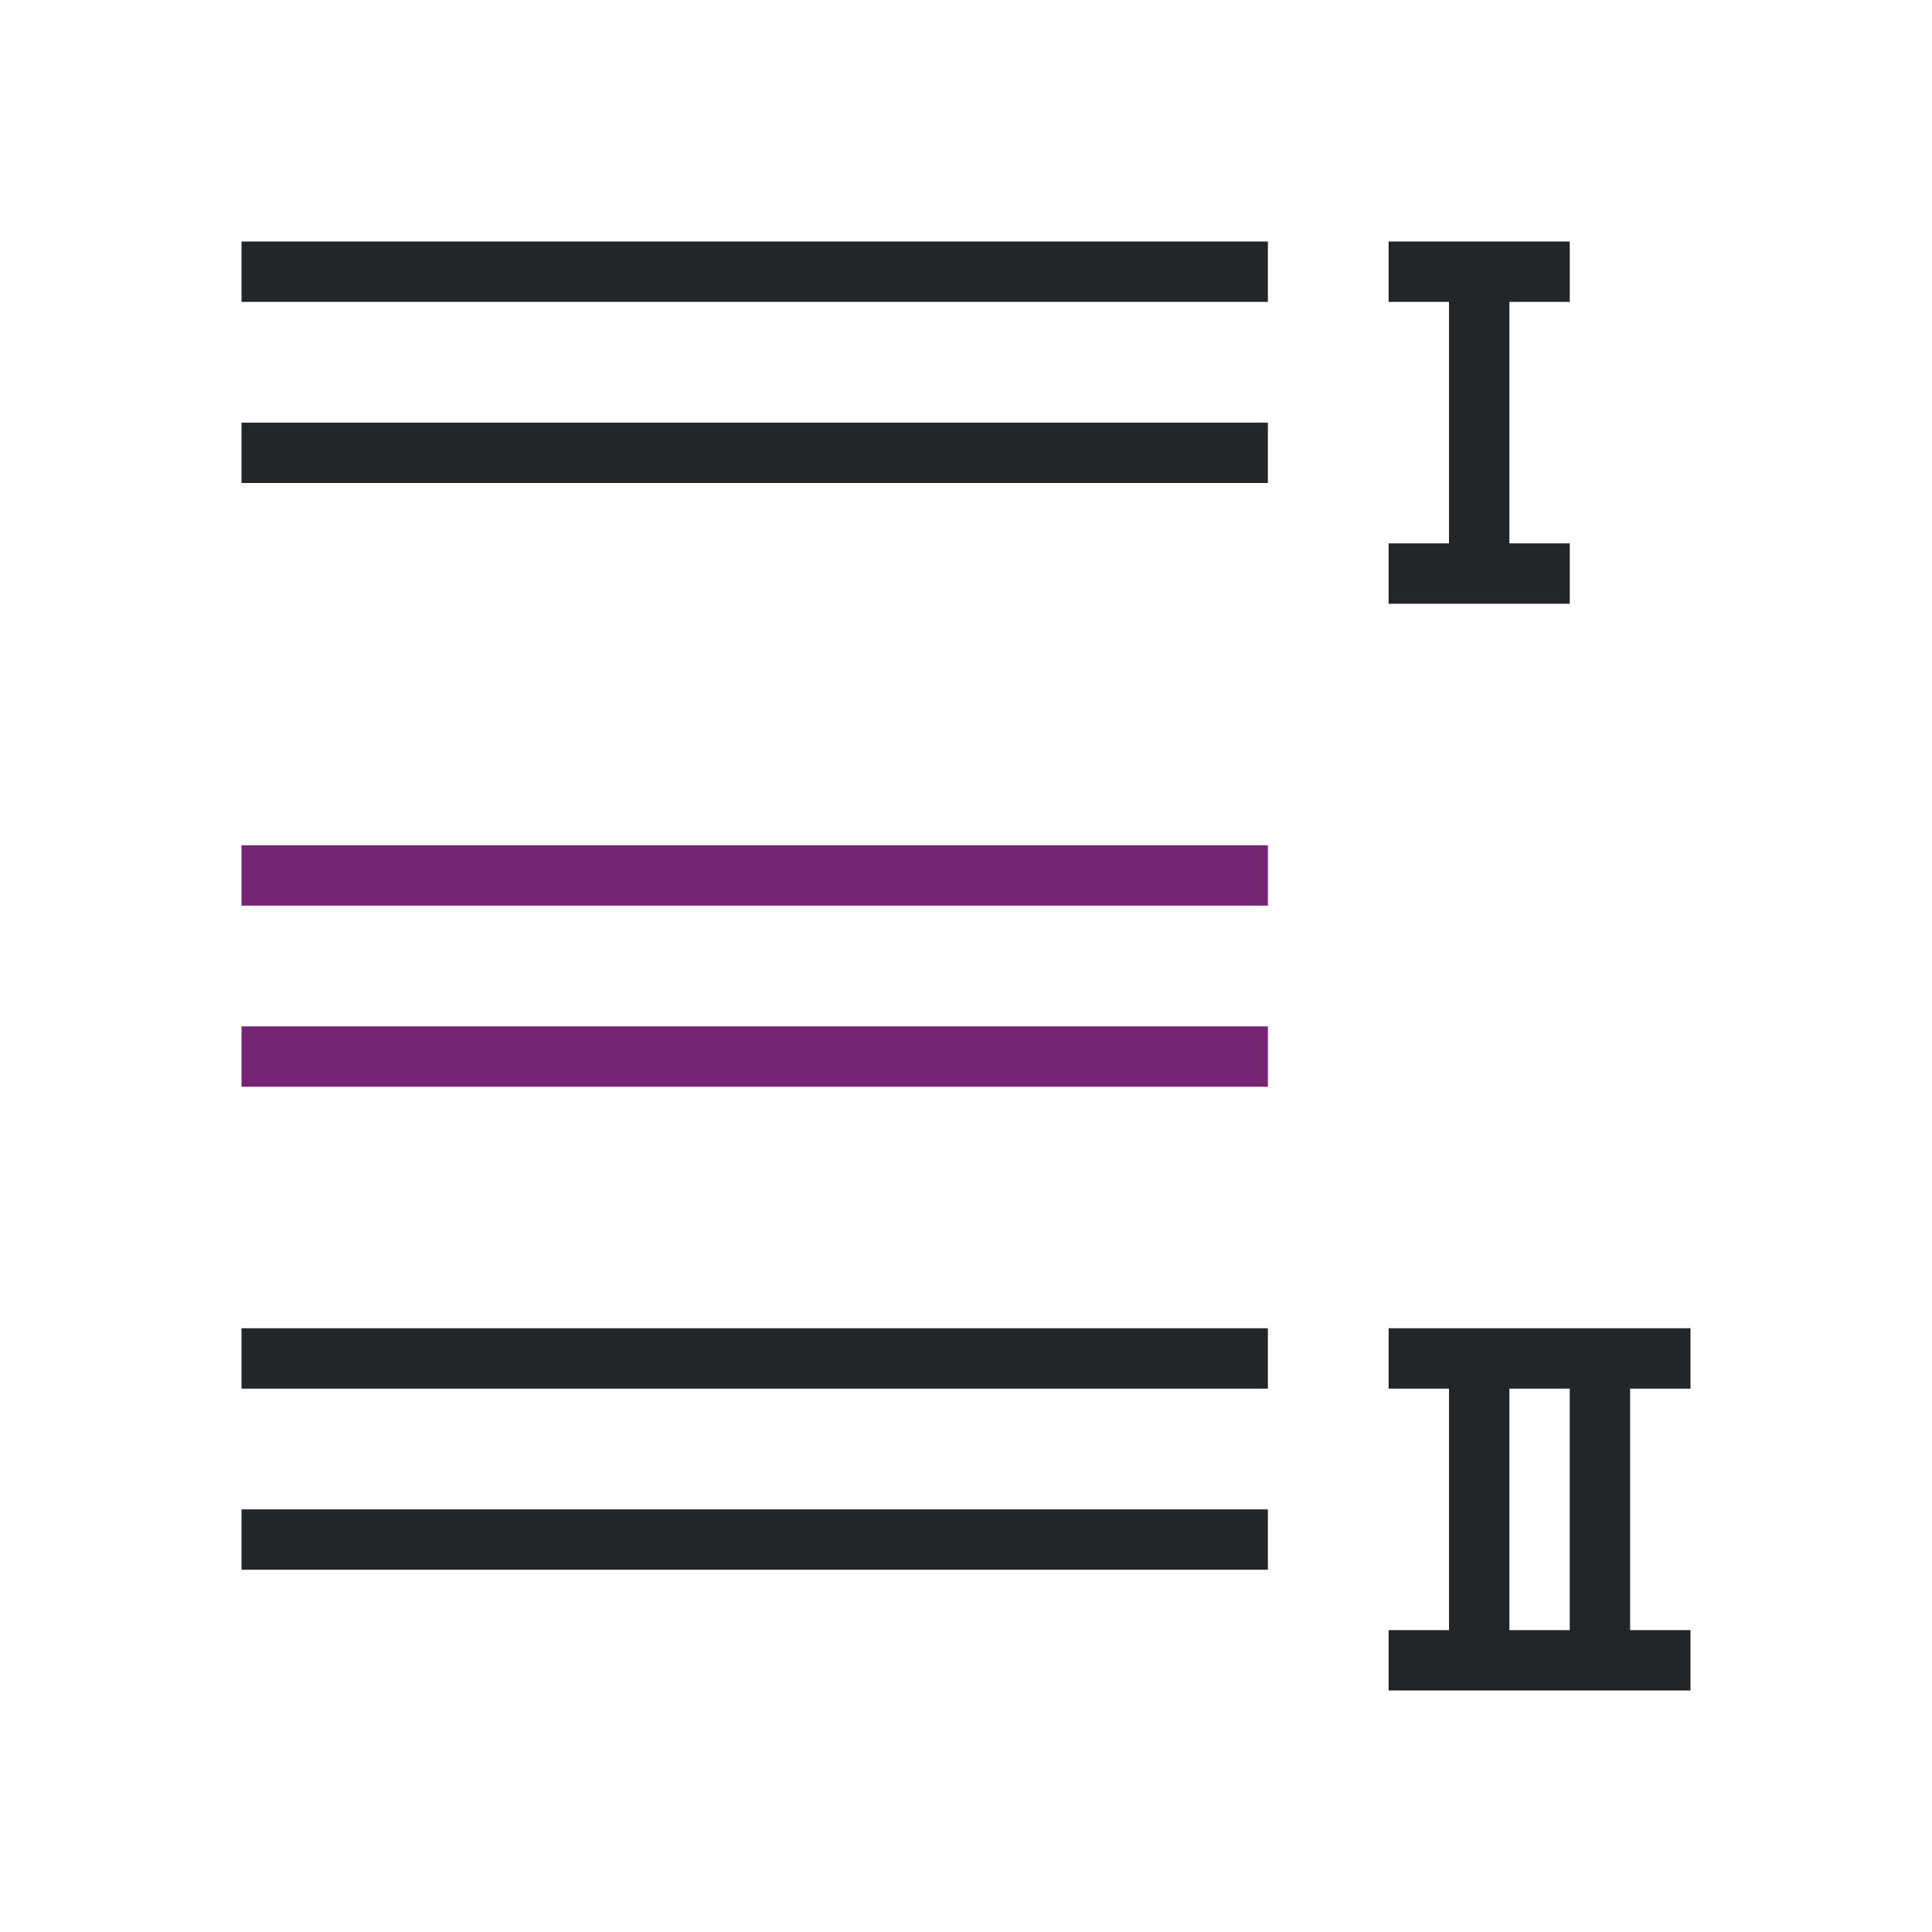 <?xml version="1.0" encoding="UTF-8" standalone="no"?>
<svg
   xmlns:dc="http://purl.org/dc/elements/1.1/"
   xmlns:cc="http://creativecommons.org/ns#"
   xmlns:rdf="http://www.w3.org/1999/02/22-rdf-syntax-ns#"
   xmlns:svg="http://www.w3.org/2000/svg"
   xmlns="http://www.w3.org/2000/svg"
   xmlns:sodipodi="http://sodipodi.sourceforge.net/DTD/sodipodi-0.dtd"
   xmlns:inkscape="http://www.inkscape.org/namespaces/inkscape"
   viewBox="0 0 32 32"
   version="1.1"
   id="svg6"
   sodipodi:docname="insertneutralparagraph.svg"
   inkscape:version="0.92.4 (5da689c313, 2019-01-14)">
  <defs
     id="defs10" />
  <sodipodi:namedview
     pagecolor="#ffffff"
     bordercolor="#666666"
     borderopacity="1"
     objecttolerance="10"
     gridtolerance="10"
     guidetolerance="10"
     inkscape:pageopacity="0"
     inkscape:pageshadow="2"
     inkscape:window-width="1920"
     inkscape:window-height="1011"
     id="namedview8"
     showgrid="true"
     inkscape:zoom="14.75"
     inkscape:cx="13.218485"
     inkscape:cy="19.826458"
     inkscape:window-x="0"
     inkscape:window-y="32"
     inkscape:window-maximized="1"
     inkscape:current-layer="svg6">
    <inkscape:grid
       type="xygrid"
       id="grid822" />
  </sodipodi:namedview>
  <path
     d="m 26,4 v 1 h -1 v 4 h 1 v 1 H 23 V 9 h 1 V 5 H 23 V 4 h 1 1 z M 21,4 V 5 H 4 V 4 Z m 0,3 V 8 H 4 V 7 Z m 7,15 v 1 h -1 v 4 h 1 v 1 h -5 v -1 h 1 v -4 h -1 v -1 h 3 1 z m -7,0 v 1 H 4 v -1 z m 5,1 h -1 v 4 h 1 z m -5,2 v 1 H 4 v -1 z"
     id="path2"
     inkscape:connector-curvature="0"
     style="fill:#232629"
     sodipodi:nodetypes="ccccccccccccccccccccccccccccccccccccccccccccccccccccccc" />
  <path
     d="m 21,14 v 1 H 4 v -1 z m 0,3 v 1 H 4 v -1 z"
     id="path4"
     inkscape:connector-curvature="0"
     style="fill:#762572"
     sodipodi:nodetypes="cccccccccc" />
</svg>

